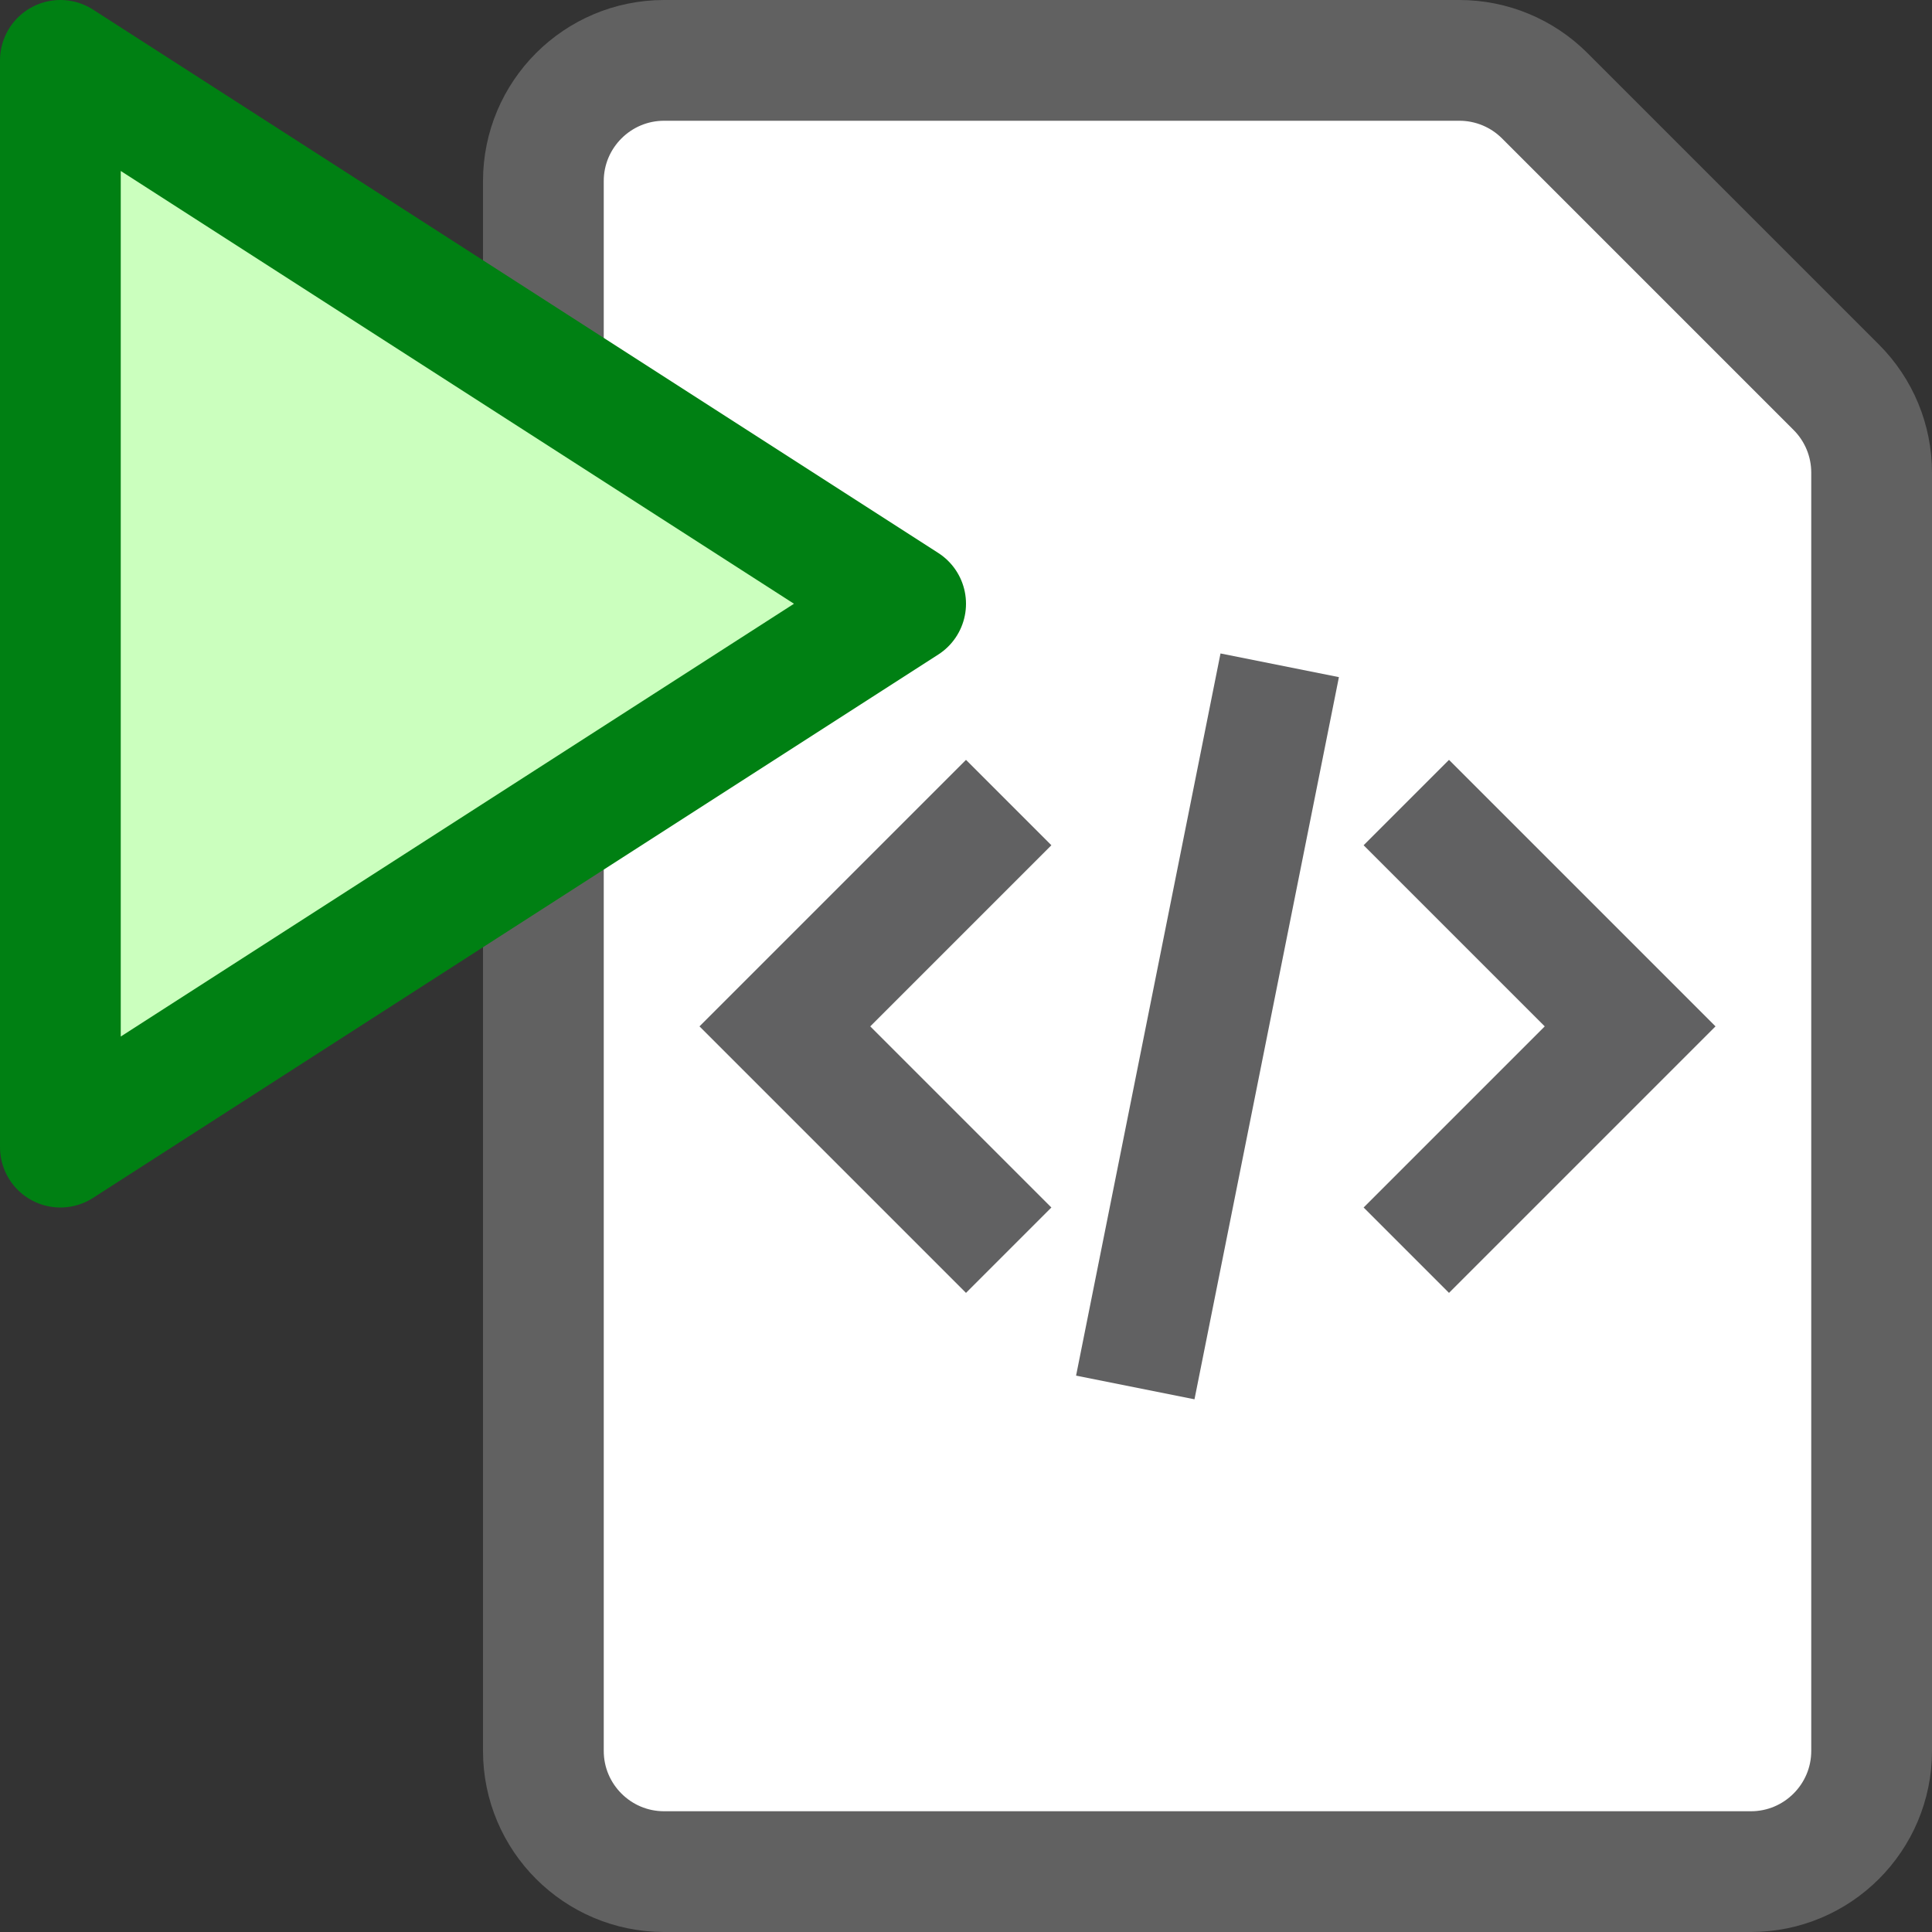<svg width="16" height="16" viewBox="0 0 16 16" fill="none" xmlns="http://www.w3.org/2000/svg">
<rect x="0" y="0" width="16" height="16" fill="#333333" stroke="none"/>
<path d="M15.5 14.5V3.914C15.5 3.649 15.395 3.395 15.207 3.207L12.793 0.793C12.605 0.605 12.351 0.5 12.086 0.5H5.5C4.948 0.5 4.5 0.948 4.5 1.5V14.5C4.5 15.052 4.948 15.5 5.5 15.5H14.5C15.052 15.5 15.5 15.052 15.5 14.5Z" fill="#FFFFFF" stroke="#616161" stroke-linecap="round"/>
<path d="M0.5 9.5V0.5L7.5 5L0.5 9.5Z" fill="#CBFFBE" stroke="#008013" stroke-linejoin="round"/>
<path d="M8 7L6.5 8.5L8 10M10.5 6L9.5 11M12 7L13.5 8.5L12 10" stroke="#616162" stroke-linecap="square"/>
</svg>
